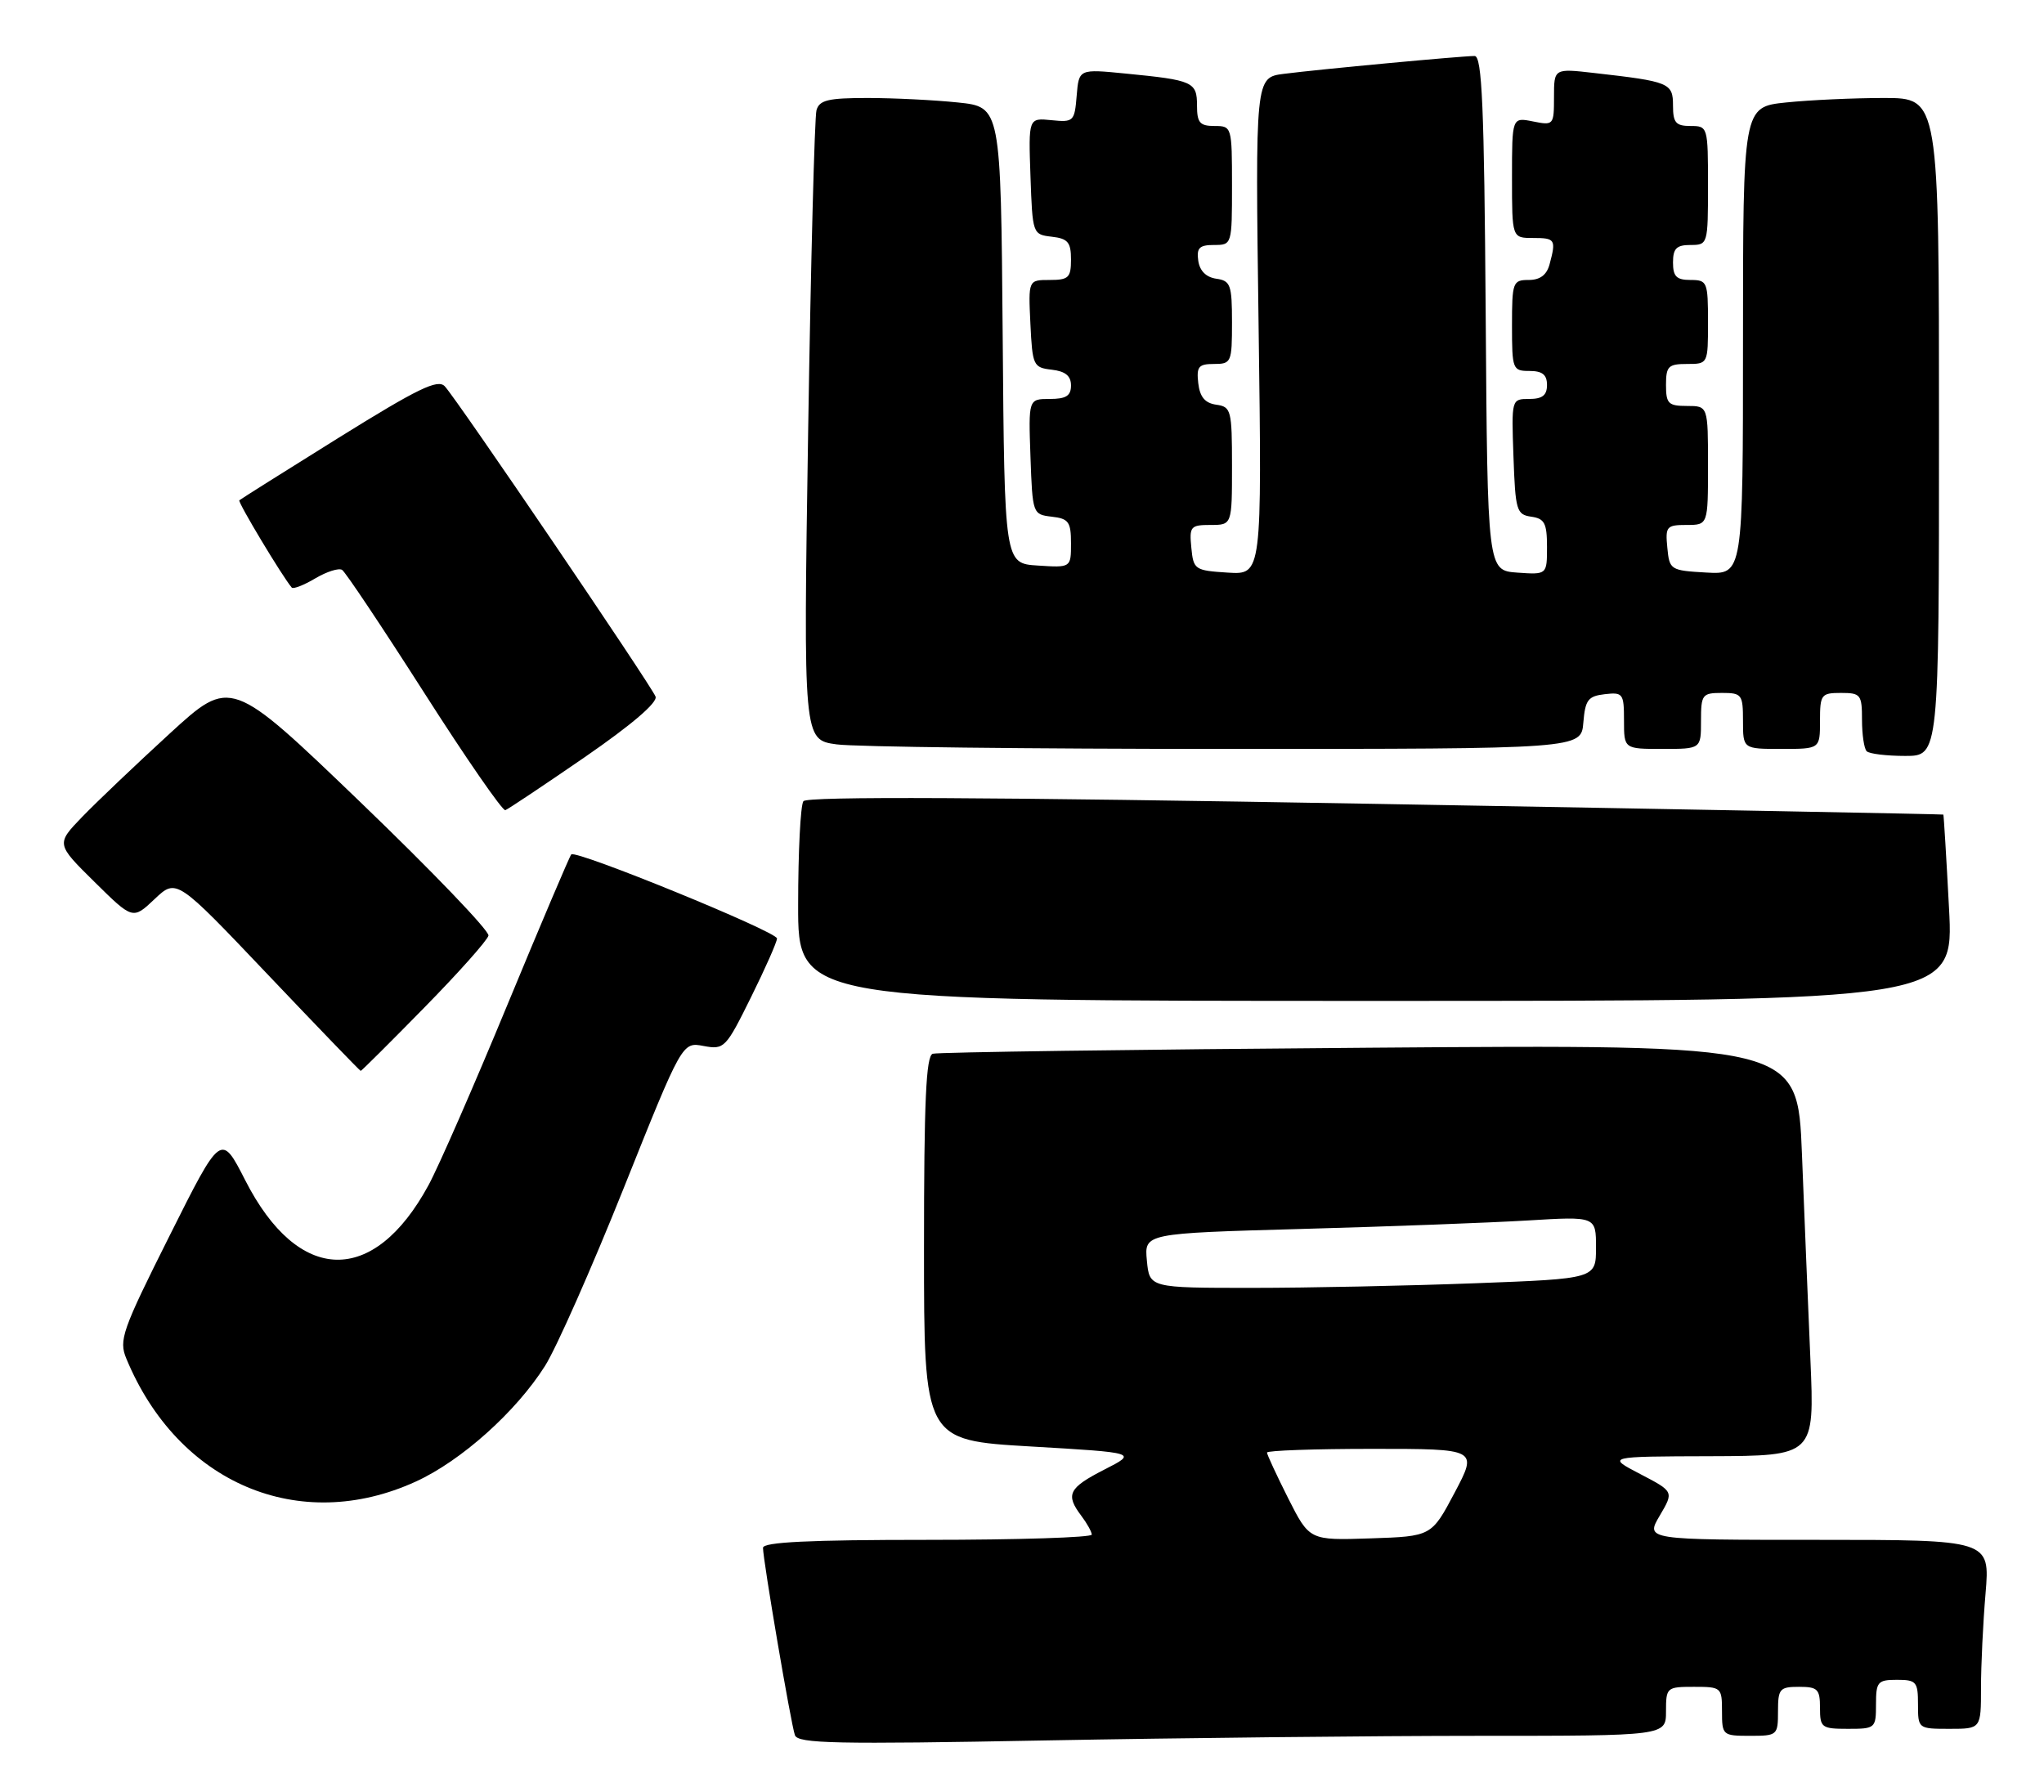 <?xml version="1.0" encoding="UTF-8" standalone="no"?>
<!DOCTYPE svg PUBLIC "-//W3C//DTD SVG 1.1//EN" "http://www.w3.org/Graphics/SVG/1.1/DTD/svg11.dtd" >
<svg xmlns="http://www.w3.org/2000/svg" xmlns:xlink="http://www.w3.org/1999/xlink" version="1.1" viewBox="0 0 292 256">
 <g >
 <path fill="currentColor"
d=" M 211.25 248.00 C 238.00 248.00 238.00 248.00 238.00 244.50 C 238.00 241.08 238.10 241.00 242.00 241.00 C 245.90 241.00 246.00 241.08 246.00 244.50 C 246.00 247.92 246.10 248.00 250.00 248.00 C 253.90 248.00 254.00 247.92 254.00 244.50 C 254.00 241.28 254.24 241.00 257.00 241.00 C 259.67 241.00 260.00 241.33 260.00 244.00 C 260.00 246.83 260.22 247.00 264.00 247.00 C 267.90 247.00 268.00 246.92 268.00 243.50 C 268.00 240.28 268.24 240.00 271.00 240.00 C 273.76 240.00 274.00 240.28 274.00 243.50 C 274.00 246.98 274.02 247.00 278.50 247.00 C 283.00 247.00 283.00 247.00 283.00 241.15 C 283.00 237.93 283.29 231.86 283.65 227.65 C 284.29 220.00 284.29 220.00 259.68 220.00 C 235.07 220.00 235.07 220.00 237.10 216.55 C 239.13 213.11 239.13 213.11 234.32 210.60 C 229.50 208.09 229.50 208.09 244.36 208.05 C 259.22 208.00 259.22 208.00 258.63 194.25 C 258.30 186.69 257.76 173.46 257.42 164.86 C 256.80 149.22 256.80 149.22 195.65 149.69 C 162.02 149.94 133.94 150.33 133.25 150.55 C 132.29 150.85 132.00 157.30 132.00 178.35 C 132.00 205.77 132.00 205.77 147.25 206.66 C 162.50 207.55 162.50 207.55 157.75 209.97 C 152.65 212.58 152.18 213.53 154.47 216.56 C 155.28 217.63 155.95 218.84 155.97 219.25 C 155.99 219.66 145.43 220.00 132.50 220.00 C 115.59 220.00 109.00 220.32 109.00 221.14 C 109.00 222.88 112.99 246.31 113.56 247.91 C 113.98 249.11 119.43 249.22 149.28 248.66 C 168.65 248.30 196.54 248.00 211.25 248.00 Z  M 59.41 211.67 C 65.90 208.70 73.72 201.70 77.86 195.15 C 79.48 192.59 84.55 181.13 89.13 169.68 C 97.46 148.86 97.46 148.86 100.51 149.44 C 103.46 149.99 103.68 149.77 107.28 142.49 C 109.33 138.35 111.00 134.57 111.00 134.08 C 111.00 133.11 82.28 121.38 81.61 122.07 C 81.38 122.31 77.29 131.95 72.51 143.50 C 67.74 155.05 62.66 166.67 61.22 169.32 C 53.38 183.78 42.62 183.50 35.04 168.64 C 31.58 161.86 31.58 161.86 24.22 176.56 C 17.43 190.11 16.95 191.47 18.05 194.11 C 25.43 211.94 42.76 219.29 59.41 211.67 Z  M 60.62 143.95 C 65.51 138.97 69.63 134.34 69.78 133.67 C 69.93 133.00 61.71 124.44 51.51 114.63 C 32.97 96.81 32.97 96.81 24.23 104.82 C 19.43 109.22 13.81 114.57 11.75 116.70 C 8.01 120.58 8.01 120.58 13.49 125.99 C 18.97 131.40 18.97 131.40 22.09 128.45 C 25.21 125.50 25.21 125.50 38.27 139.25 C 45.45 146.81 51.42 153.00 51.53 153.00 C 51.65 153.00 55.74 148.93 60.62 143.95 Z  M 278.43 129.75 C 278.05 122.46 277.68 116.45 277.62 116.38 C 277.55 116.32 241.05 115.63 196.50 114.85 C 140.94 113.88 115.27 113.76 114.77 114.47 C 114.36 115.04 114.02 121.69 114.02 129.25 C 114.00 143.00 114.00 143.00 196.57 143.00 C 279.13 143.00 279.13 143.00 278.43 129.75 Z  M 83.53 108.18 C 90.27 103.53 93.97 100.36 93.65 99.52 C 93.02 97.90 65.27 57.03 63.54 55.19 C 62.54 54.12 59.72 55.49 48.40 62.53 C 40.76 67.29 34.36 71.32 34.19 71.48 C 33.94 71.73 40.36 82.41 41.68 83.95 C 41.89 84.19 43.40 83.61 45.03 82.64 C 46.67 81.67 48.39 81.12 48.87 81.42 C 49.34 81.71 54.62 89.62 60.60 98.98 C 66.58 108.35 71.80 115.89 72.19 115.75 C 72.58 115.61 77.69 112.20 83.53 108.18 Z  M 277.00 61.00 C 277.00 14.00 277.00 14.00 269.15 14.00 C 264.83 14.00 258.53 14.29 255.15 14.64 C 249.00 15.28 249.00 15.28 249.00 48.69 C 249.00 82.10 249.00 82.10 243.75 81.80 C 238.63 81.51 238.49 81.42 238.19 78.25 C 237.89 75.22 238.08 75.00 240.94 75.00 C 244.00 75.00 244.00 75.00 244.00 66.50 C 244.00 58.00 244.00 58.00 241.00 58.00 C 238.33 58.00 238.00 57.67 238.00 55.00 C 238.00 52.33 238.33 52.00 241.00 52.00 C 244.00 52.00 244.00 52.00 244.00 46.00 C 244.00 40.27 243.89 40.00 241.50 40.00 C 239.50 40.00 239.00 39.50 239.00 37.50 C 239.00 35.50 239.50 35.00 241.50 35.00 C 243.97 35.00 244.00 34.90 244.00 26.50 C 244.00 18.10 243.97 18.00 241.50 18.00 C 239.40 18.00 239.00 17.53 239.00 15.08 C 239.00 11.85 238.51 11.65 227.75 10.43 C 222.00 9.77 222.00 9.77 222.00 13.86 C 222.00 17.87 221.94 17.94 219.00 17.35 C 216.00 16.75 216.00 16.75 216.00 25.37 C 216.00 34.00 216.00 34.00 219.00 34.00 C 222.18 34.00 222.32 34.21 221.37 37.75 C 220.96 39.29 220.01 40.00 218.38 40.00 C 216.12 40.00 216.00 40.32 216.00 46.50 C 216.00 52.77 216.09 53.00 218.50 53.00 C 220.33 53.00 221.00 53.53 221.00 55.00 C 221.00 56.48 220.33 57.00 218.46 57.00 C 215.92 57.00 215.92 57.01 216.21 65.25 C 216.48 72.94 216.65 73.52 218.75 73.82 C 220.65 74.09 221.00 74.75 221.00 78.13 C 221.00 82.11 221.00 82.11 216.75 81.81 C 212.50 81.50 212.50 81.50 212.24 44.75 C 212.03 15.20 211.72 8.00 210.66 8.00 C 208.82 8.00 188.36 9.91 183.41 10.55 C 179.32 11.07 179.32 11.07 179.80 46.60 C 180.28 82.12 180.28 82.12 175.39 81.81 C 170.68 81.51 170.49 81.38 170.19 78.25 C 169.89 75.22 170.08 75.00 172.94 75.00 C 176.00 75.00 176.00 75.00 176.00 66.57 C 176.00 58.59 175.88 58.12 173.75 57.82 C 172.14 57.59 171.41 56.72 171.18 54.75 C 170.91 52.38 171.22 52.00 173.43 52.00 C 175.90 52.00 176.00 51.77 176.00 46.07 C 176.00 40.68 175.79 40.11 173.75 39.82 C 172.30 39.61 171.39 38.70 171.18 37.25 C 170.92 35.42 171.34 35.00 173.43 35.00 C 175.99 35.00 176.00 34.96 176.00 26.50 C 176.00 18.10 175.97 18.00 173.50 18.00 C 171.40 18.00 171.00 17.53 171.00 15.07 C 171.00 11.70 170.44 11.45 160.81 10.51 C 154.13 9.85 154.13 9.85 153.81 13.68 C 153.51 17.35 153.37 17.49 150.21 17.17 C 146.92 16.84 146.92 16.84 147.21 25.17 C 147.50 33.43 147.52 33.50 150.25 33.82 C 152.55 34.08 153.00 34.61 153.00 37.07 C 153.00 39.67 152.66 40.00 149.95 40.00 C 146.90 40.00 146.90 40.00 147.20 46.25 C 147.49 52.24 147.61 52.51 150.25 52.82 C 152.19 53.04 153.00 53.70 153.00 55.07 C 153.00 56.55 152.30 57.00 149.96 57.00 C 146.92 57.00 146.92 57.00 147.21 65.25 C 147.50 73.42 147.53 73.50 150.25 73.82 C 152.66 74.09 153.00 74.56 153.00 77.62 C 153.00 81.11 153.00 81.11 148.25 80.80 C 143.50 80.50 143.50 80.50 143.24 47.89 C 142.97 15.28 142.97 15.28 136.84 14.64 C 133.47 14.29 127.65 14.00 123.92 14.00 C 118.31 14.00 117.05 14.30 116.64 15.75 C 116.37 16.71 115.83 37.34 115.45 61.60 C 114.76 105.70 114.76 105.70 119.52 106.35 C 122.14 106.71 147.14 107.00 175.08 107.00 C 225.88 107.00 225.88 107.00 226.19 103.25 C 226.46 99.99 226.86 99.46 229.25 99.18 C 231.85 98.88 232.00 99.09 232.00 102.93 C 232.00 107.00 232.00 107.00 237.50 107.00 C 243.00 107.00 243.00 107.00 243.00 103.00 C 243.00 99.22 243.17 99.00 246.00 99.00 C 248.83 99.00 249.00 99.22 249.00 103.00 C 249.00 107.00 249.00 107.00 254.50 107.00 C 260.00 107.00 260.00 107.00 260.00 103.00 C 260.00 99.22 260.17 99.00 263.00 99.00 C 265.81 99.00 266.00 99.24 266.00 102.83 C 266.00 104.94 266.30 106.97 266.67 107.33 C 267.03 107.70 269.51 108.00 272.17 108.00 C 277.00 108.00 277.00 108.00 277.00 61.00 Z  M 184.03 214.07 C 182.37 210.76 181.00 207.82 181.00 207.53 C 181.00 207.24 187.77 207.00 196.06 207.00 C 211.11 207.00 211.11 207.00 207.81 213.25 C 204.50 219.50 204.50 219.50 195.78 219.79 C 187.07 220.08 187.07 220.08 184.03 214.07 Z  M 163.84 180.10 C 163.47 176.21 163.47 176.21 185.98 175.58 C 198.37 175.24 212.89 174.69 218.25 174.37 C 228.00 173.78 228.00 173.78 228.00 178.23 C 228.00 182.69 228.00 182.69 210.75 183.34 C 201.26 183.70 186.91 184.00 178.86 184.00 C 164.21 184.00 164.21 184.00 163.84 180.10 Z "/>
</g>
</svg>